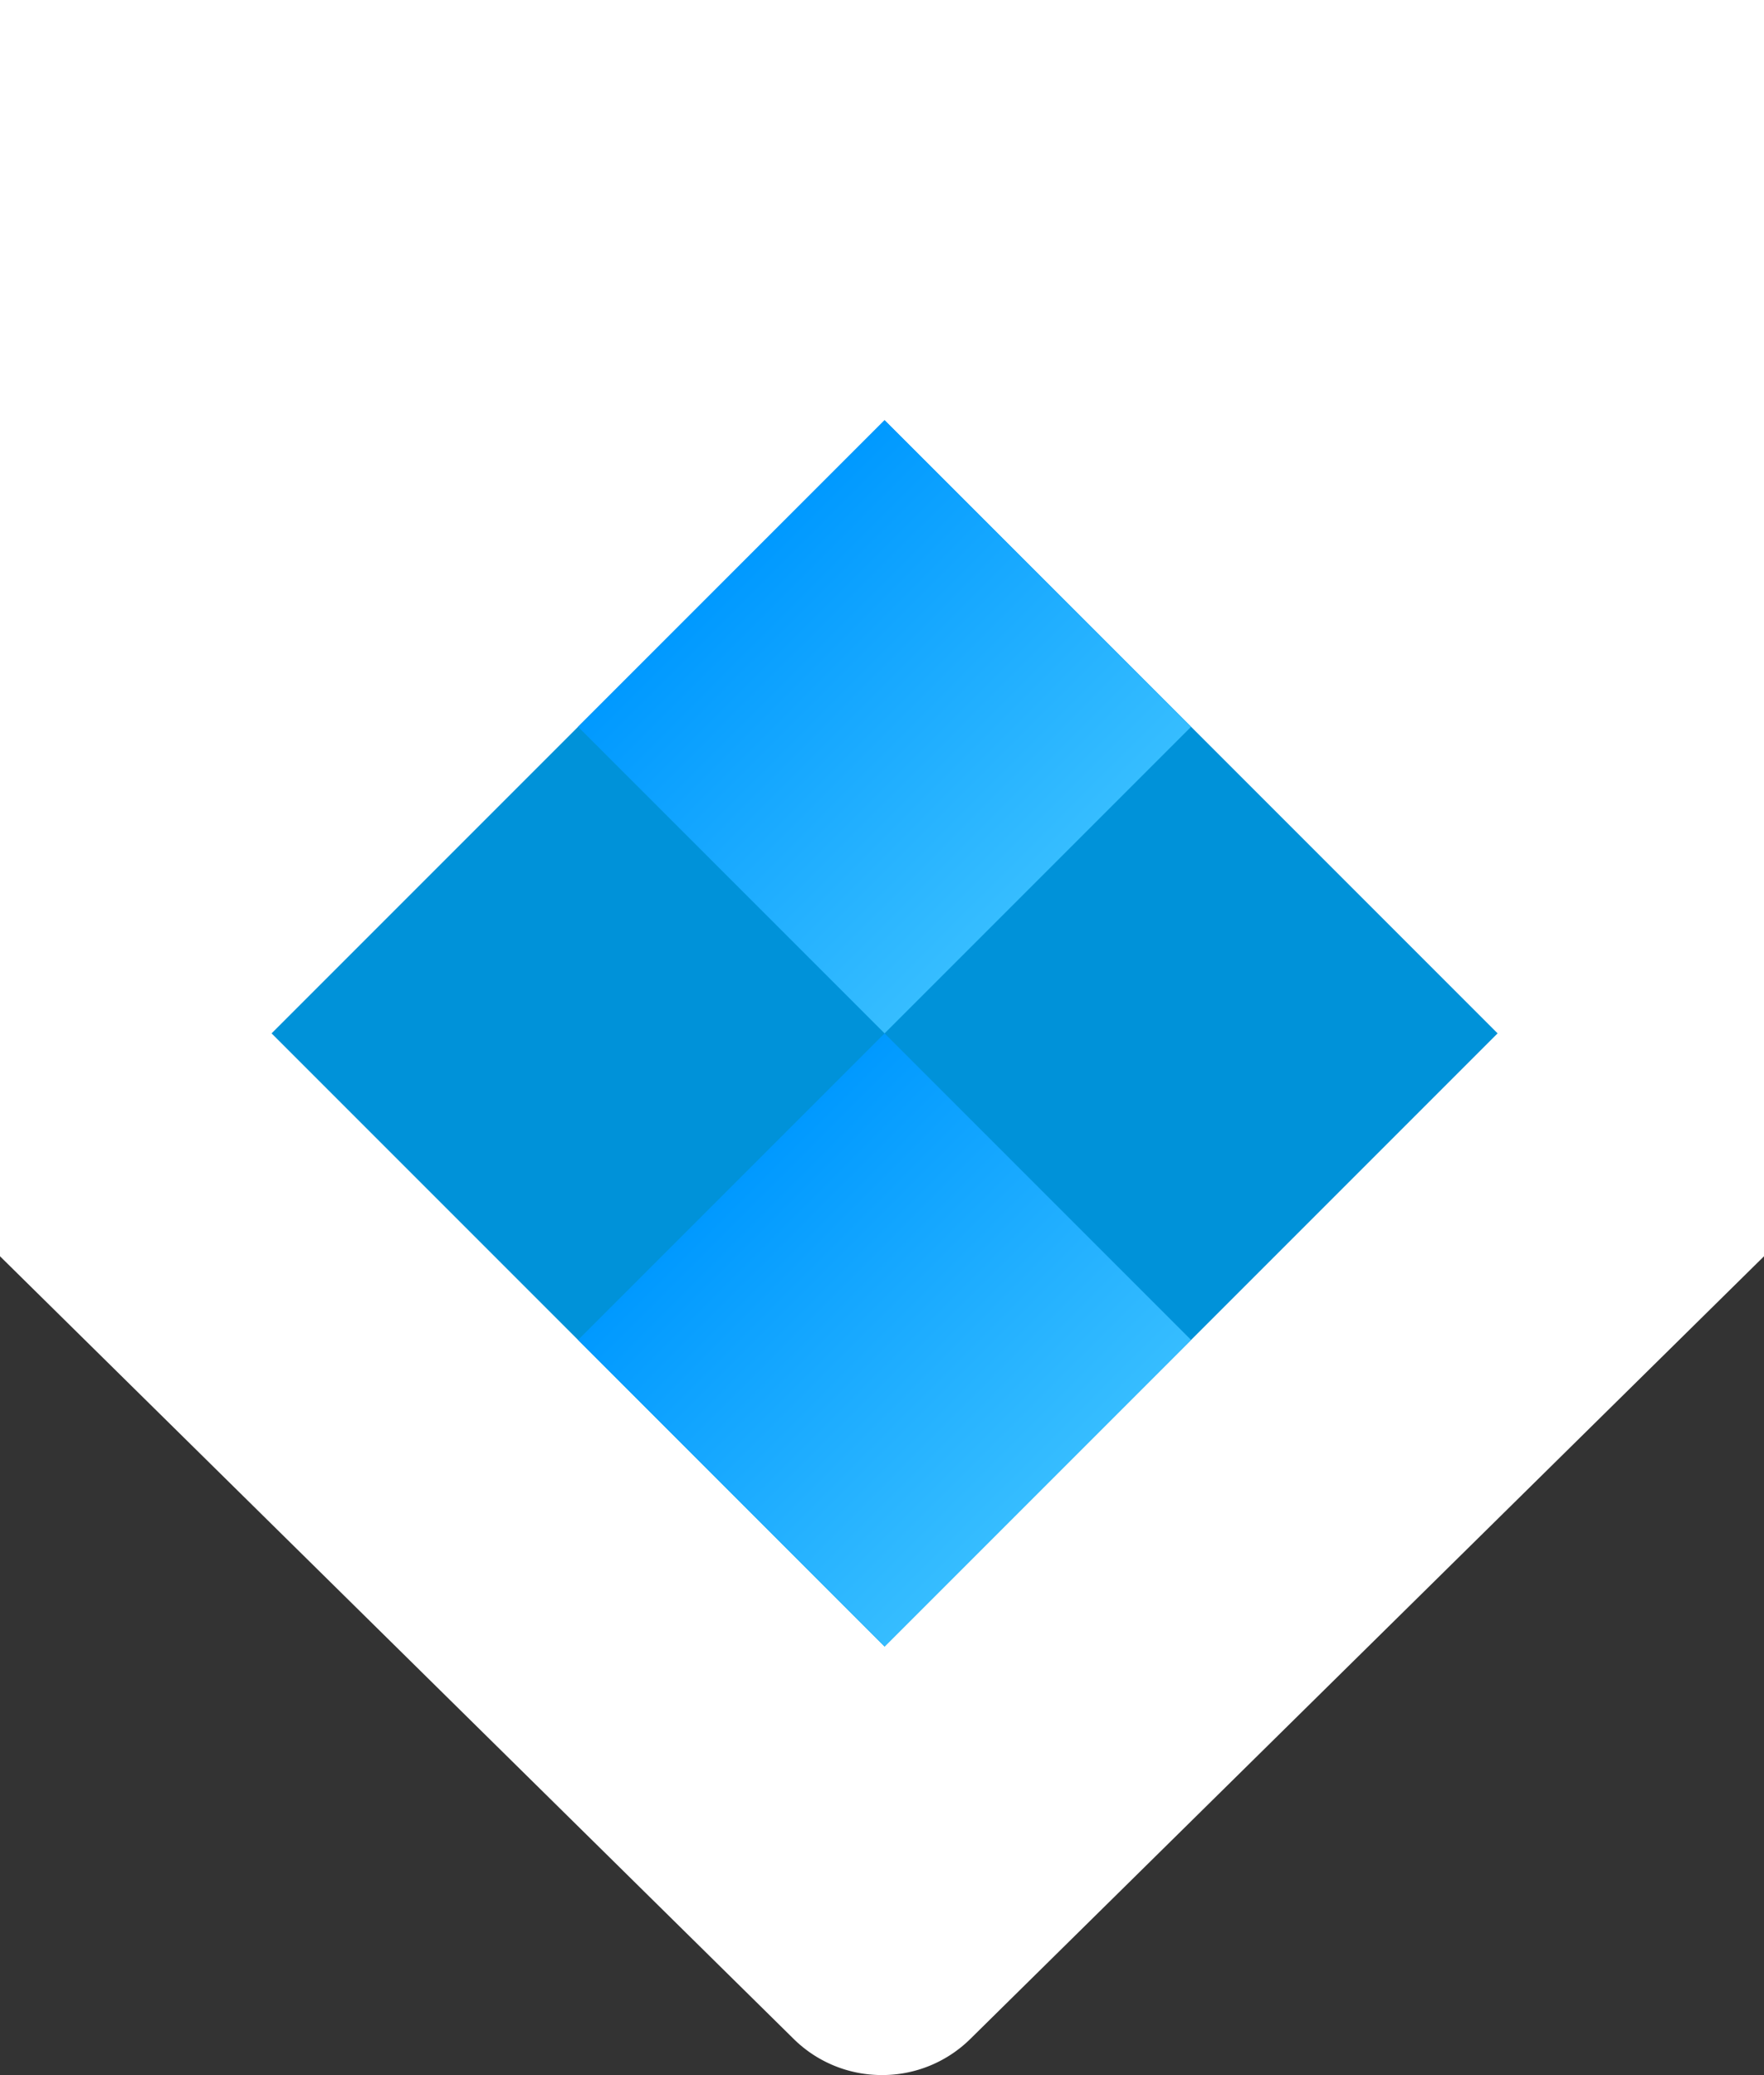 <svg xmlns="http://www.w3.org/2000/svg" xmlns:xlink="http://www.w3.org/1999/xlink" width="70" height="82.322" viewBox="0 0 70 82.322">
  <rect x="0" y="0" width="70" height="82.322" fill="#333333" stroke="none"/>
  <defs>
    <linearGradient id="linear-gradient" x1="0.5" x2="0.5" y2="1" gradientUnits="objectBoundingBox">
      <stop offset="0" stop-color="#36bdff"/>
      <stop offset="1" stop-color="#09f"/>
    </linearGradient>
  </defs>
  <g id="Group_3" data-name="Group 3" transform="translate(-608 338)">
    <path id="Subtraction_24" data-name="Subtraction 24" d="M35,82.322a4.972,4.972,0,0,1-3.511-1.439L0,49.839V0H70V49.84L38.511,80.883A4.971,4.971,0,0,1,35,82.322Z" transform="translate(608 -338)" fill="#fff"/>
    <g id="Group_1" data-name="Group 1" transform="translate(346.118 -1330.125) rotate(45)">
      <rect id="Rectangle_323" data-name="Rectangle 323" width="34.402" height="34.402" transform="translate(957.728 503.326) rotate(90)" fill="#0092d9"/>
      <rect id="Rectangle_323-2" data-name="Rectangle 323" width="17.201" height="17.201" transform="translate(940.527 503.326) rotate(90)" fill="url(#linear-gradient)"/>
      <rect id="Rectangle_323-3" data-name="Rectangle 323" width="17.201" height="17.201" transform="translate(957.728 520.527) rotate(90)" fill="url(#linear-gradient)"/>
    </g>
  </g>
</svg>
